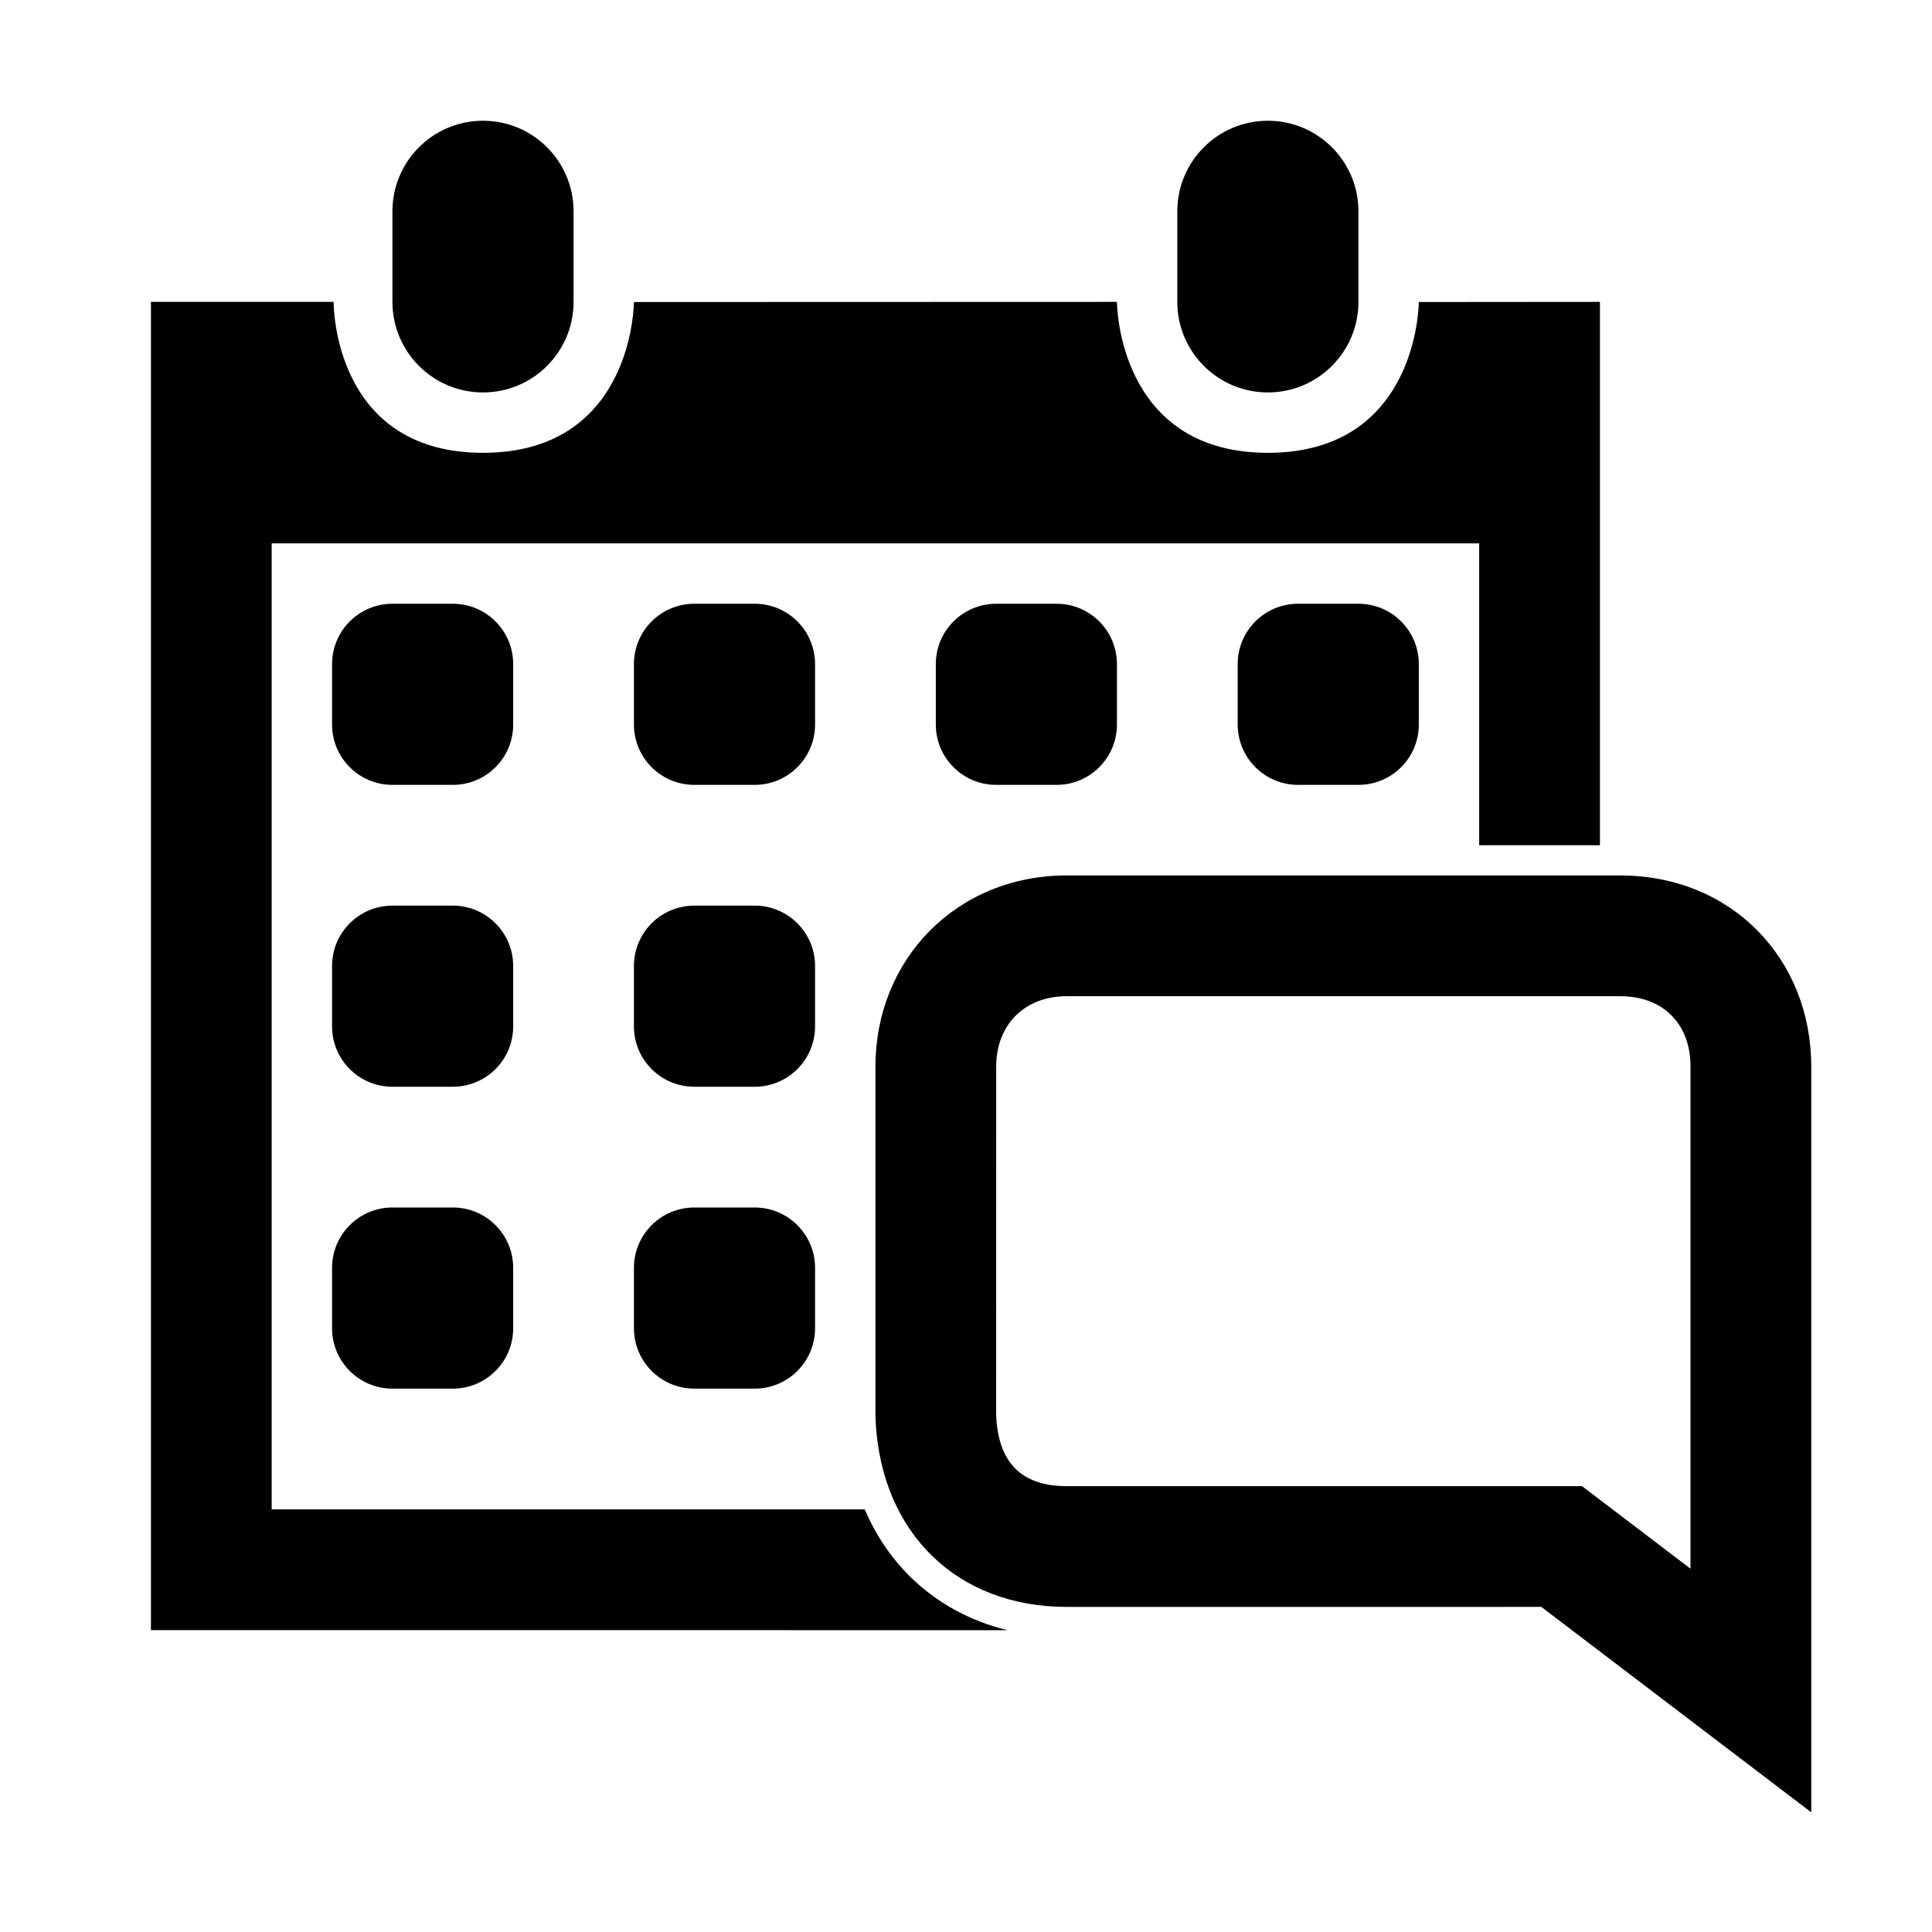 <?xml version="1.0" encoding="UTF-8"?>
<svg width="64px" height="64px" viewBox="0 0 64 64" version="1.1" xmlns="http://www.w3.org/2000/svg" xmlns:xlink="http://www.w3.org/1999/xlink">
    <title>scheduling_comment</title>
    <g id="scheduling_comment" stroke="none" stroke-width="1" fill="none" fill-rule="evenodd">
        <path d="M11.051,10 L11.052,10.046 C11.062,10.55 11.283,15 16,15 C20.717,15 20.984,10.55 20.999,10.046 L21,10.005 L37,10 L37.001,10.046 C37.016,10.55 37.283,15 42,15 C46.717,15 46.984,10.55 46.999,10.046 L47,10.005 L53,10 L53,28 L49,28 L49,18 L9,18 L9,50 L28.647,50.001 C29.024,50.888 29.556,51.659 30.214,52.291 C31.065,53.107 32.131,53.699 33.371,54.002 L5,54 L5,10 L11.051,10 Z M15,40 C16.105,40 17,40.895 17,42 L17,44 C17,45.105 16.105,46 15,46 L13,46 C11.895,46 11,45.105 11,44 L11,42 C11,40.895 11.895,40 13,40 L15,40 Z M25,40 C26.105,40 27,40.895 27,42 L27,44 C27,45.105 26.105,46 25,46 L23,46 C21.895,46 21,45.105 21,44 L21,42 C21,40.895 21.895,40 23,40 L25,40 Z M15,30 C16.105,30 17,30.895 17,32 L17,34 C17,35.105 16.105,36 15,36 L13,36 C11.895,36 11,35.105 11,34 L11,32 C11,30.895 11.895,30 13,30 L15,30 Z M25,30 C26.105,30 27,30.895 27,32 L27,34 C27,35.105 26.105,36 25,36 L23,36 C21.895,36 21,35.105 21,34 L21,32 C21,30.895 21.895,30 23,30 L25,30 Z M15,20 C16.105,20 17,20.895 17,22 L17,24 C17,25.105 16.105,26 15,26 L13,26 C11.895,26 11,25.105 11,24 L11,22 C11,20.895 11.895,20 13,20 L15,20 Z M25,20 C26.105,20 27,20.895 27,22 L27,24 C27,25.105 26.105,26 25,26 L23,26 C21.895,26 21,25.105 21,24 L21,22 C21,20.895 21.895,20 23,20 L25,20 Z M35,20 C36.105,20 37,20.895 37,22 L37,24 C37,25.105 36.105,26 35,26 L33,26 C31.895,26 31,25.105 31,24 L31,22 C31,20.895 31.895,20 33,20 L35,20 Z M45,20 C46.105,20 47,20.895 47,22 L47,24 C47,25.105 46.105,26 45,26 L43,26 C41.895,26 41,25.105 41,24 L41,22 C41,20.895 41.895,20 43,20 L45,20 Z M42,4 C43.657,4 45,5.343 45,7 L45,10 C45,11.657 43.657,13 42,13 C40.343,13 39,11.657 39,10 L39,7 C39,5.343 40.343,4 42,4 Z M16,4 C17.657,4 19,5.343 19,7 L19,10 C19,11.657 17.657,13 16,13 C14.343,13 13,11.657 13,10 L13,7 C13,5.343 14.343,4 16,4 Z" id="Combined-Shape" fill="#000000" fill-rule="nonzero"></path>
        <path d="M53.661,29 C57.38,29 60,31.78 60,35.327 L60,60.035 L56.789,57.592 L51.057,53.23 L35.339,53.231 C31.707,53.231 29.226,50.793 29.011,47.154 L29,46.904 L29,35.327 C29,31.8 31.669,29 35.339,29 L53.661,29 Z M53.661,33 L35.339,33 C33.922,33 33,33.968 33,35.327 L32.999,46.843 C33.048,48.438 33.828,49.231 35.339,49.231 L52.407,49.231 L52.943,49.639 L56,51.965 L56,35.327 C56,33.996 55.188,33.079 53.84,33.005 L53.661,33 Z" id="Rectangle-204-Copy" fill="#000000" fill-rule="nonzero"></path>
    </g>
</svg>